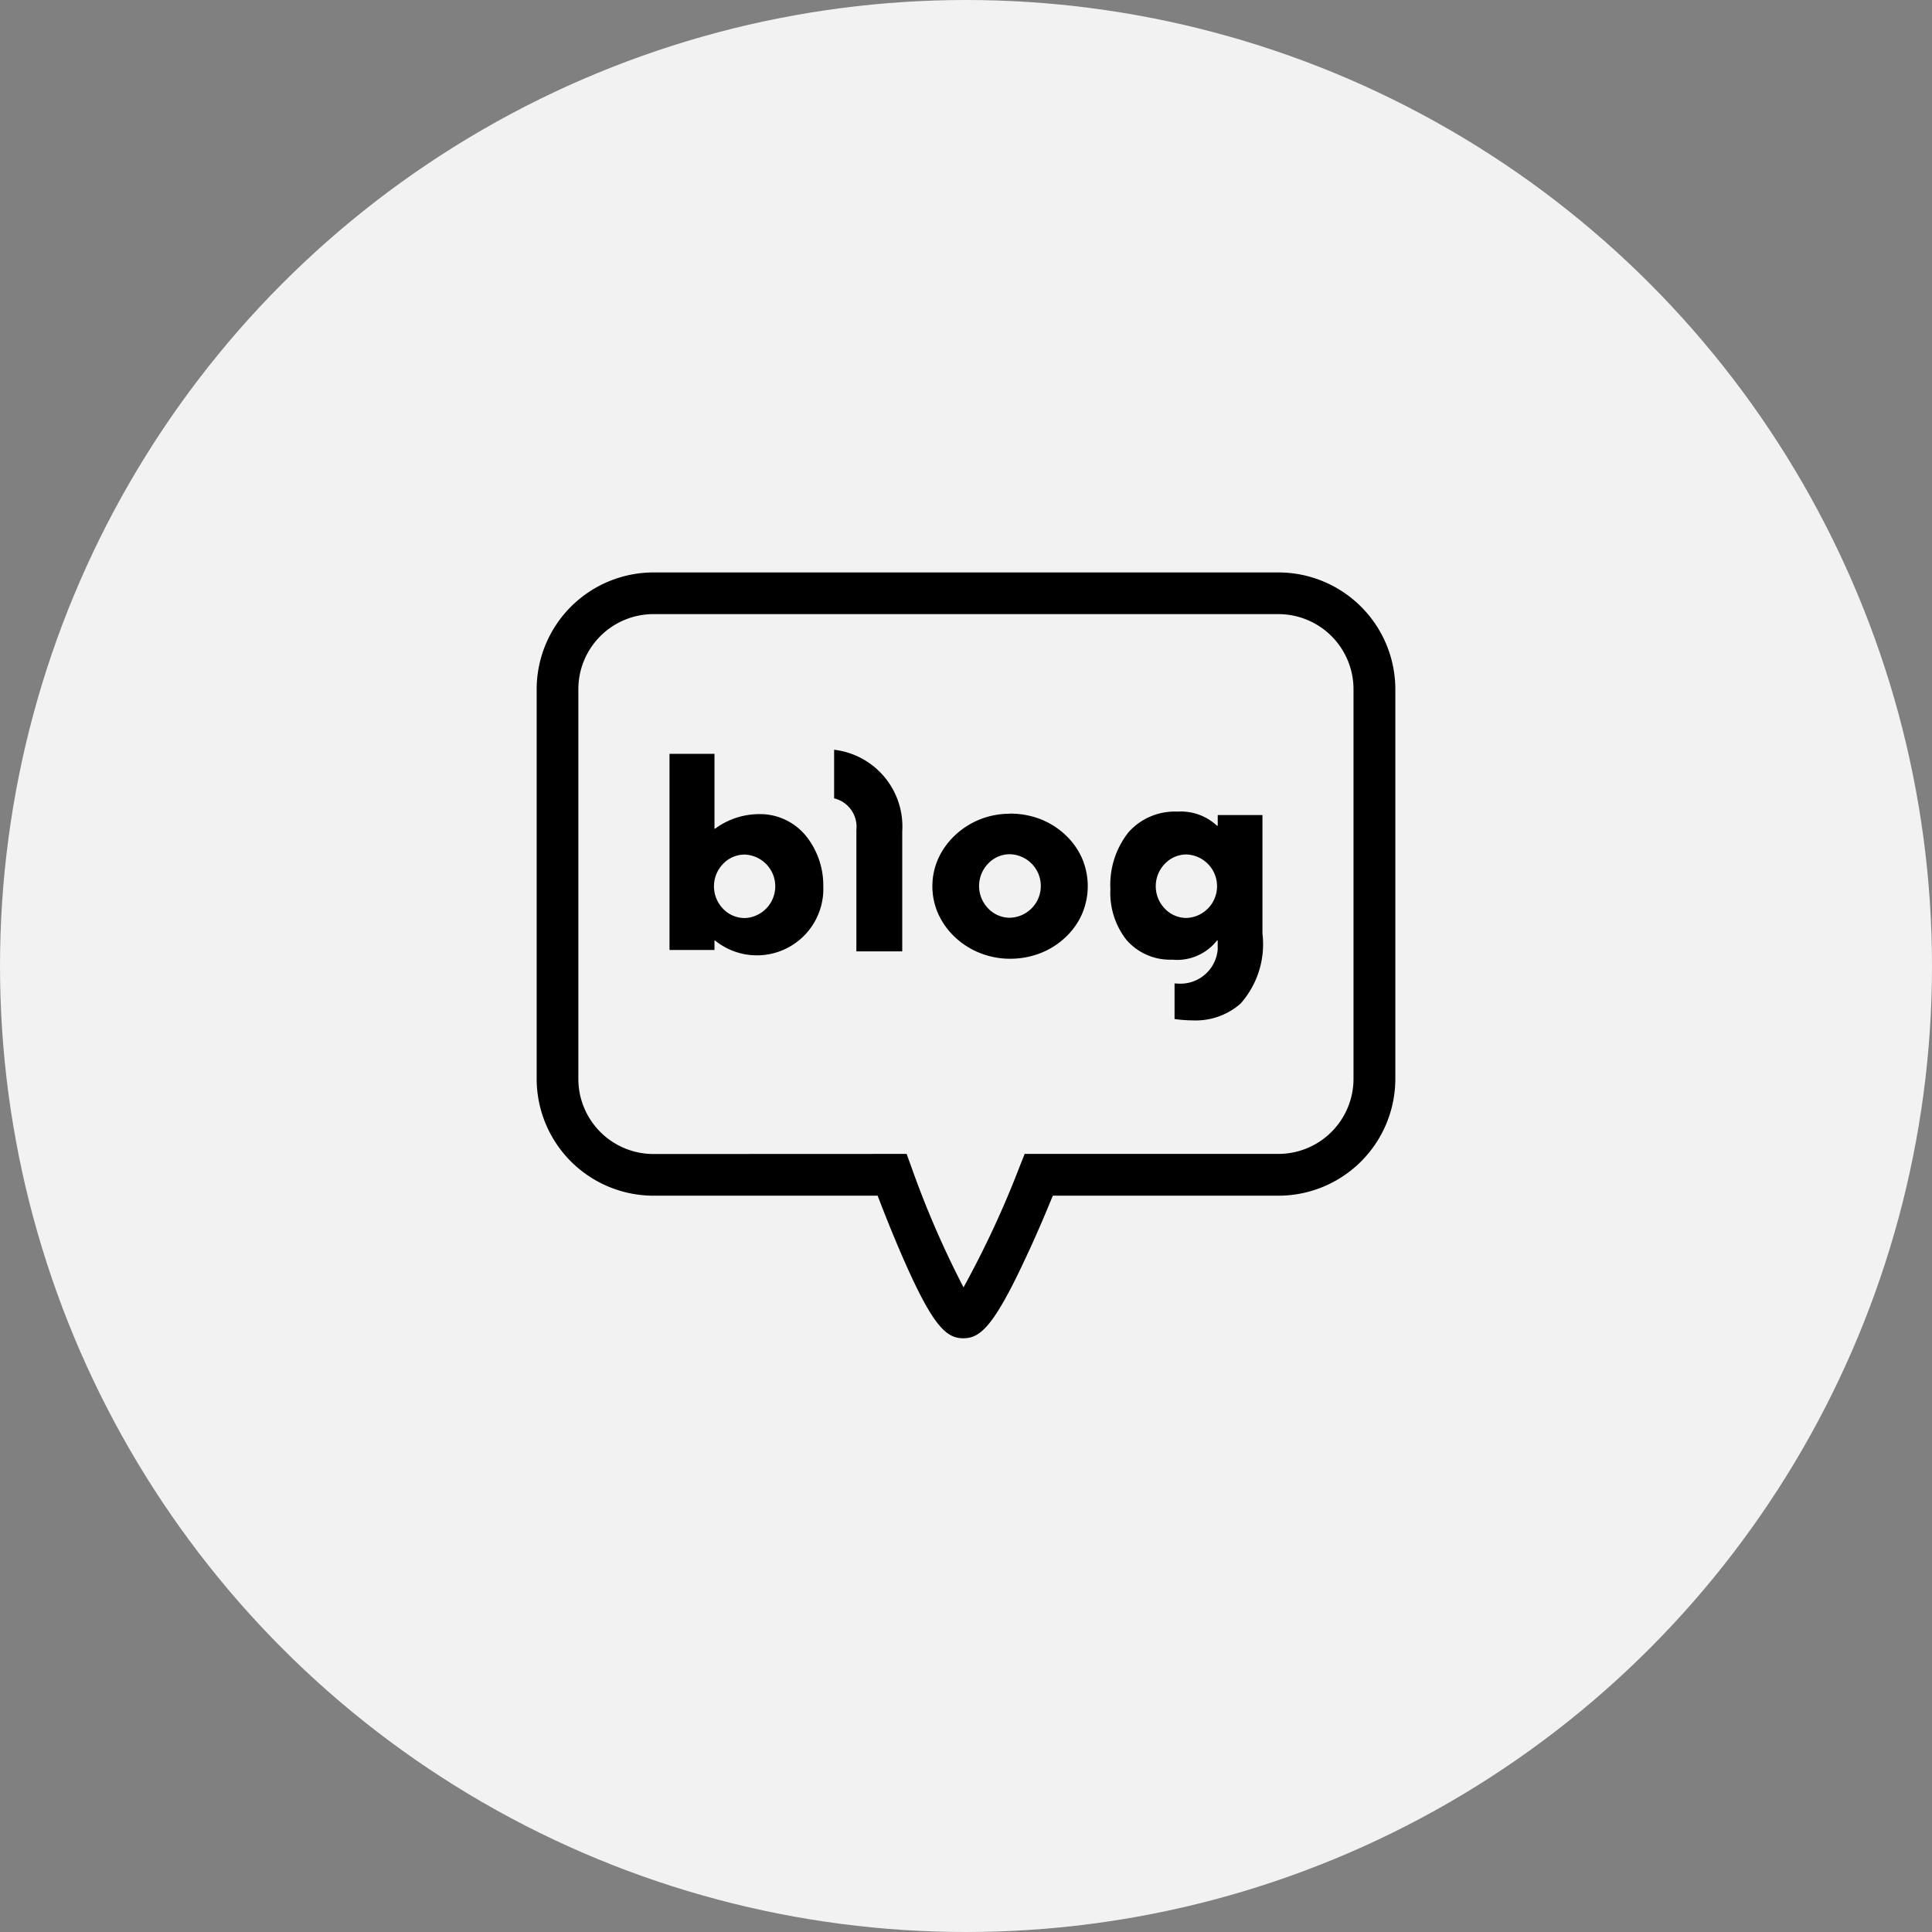 <svg xmlns="http://www.w3.org/2000/svg" width="54" height="54" viewBox="0 0 54 54">
  <rect x="0" y="0" width="54" height="54" fill="#808080" stroke="none"/>
  <g id="그룹_62" data-name="그룹 62" transform="translate(-7509 -2294)">
    <circle id="타원_75" data-name="타원 75" cx="27" cy="27" r="27" transform="translate(7509 2294)" fill="#f2f2f2"/>
    <g id="Layer_1" data-name="Layer 1" transform="translate(7524 2310)">
      <path id="패스_18" data-name="패스 18" d="M29.731,8H12.265A3.269,3.269,0,0,0,9,11.265V22.152a3.269,3.269,0,0,0,3.265,3.268h6.265c.147.384.392,1.01.666,1.642.863,1.992,1.244,2.343,1.728,2.343s.866-.346,1.783-2.33c.3-.639.562-1.272.72-1.655h6.3A3.269,3.269,0,0,0,33,22.152V11.265A3.269,3.269,0,0,0,29.731,8ZM12.265,24.255a2.1,2.1,0,0,1-2.1-2.1V11.265a2.1,2.1,0,0,1,2.1-2.1H29.731a2.1,2.1,0,0,1,2.1,2.1V22.152a2.1,2.1,0,0,1-2.1,2.1H22.64l-.146.367a27.183,27.183,0,0,1-1.563,3.363,26.416,26.416,0,0,1-1.452-3.348l-.138-.382Z" transform="translate(-9 -8)"/>
      <path id="패스_19" data-name="패스 19" d="M141.17,79.7v1.358a.817.817,0,0,1,.622.885v3.392h1.282V81.986a2.161,2.161,0,0,0-1.9-2.286Z" transform="translate(-132.856 -74.744)"/>
      <path id="패스_20" data-name="패스 20" d="M183.045,105.532a2.256,2.256,0,0,0-.825.151,2.2,2.2,0,0,0-.7.438,2.074,2.074,0,0,0-.484.665,1.907,1.907,0,0,0,0,1.546,2.085,2.085,0,0,0,.484.665,2.187,2.187,0,0,0,.7.435,2.256,2.256,0,0,0,.825.153,2.318,2.318,0,0,0,.838-.153,2.143,2.143,0,0,0,.7-.438,1.994,1.994,0,0,0,.471-.657,1.973,1.973,0,0,0,0-1.562,1.994,1.994,0,0,0-.471-.657,2.157,2.157,0,0,0-.7-.438,2.317,2.317,0,0,0-.838-.151Zm0,2.907a.83.83,0,0,1-.612-.259.9.9,0,0,1,0-1.256.83.83,0,0,1,.612-.26.888.888,0,0,1,0,1.775Z" transform="translate(-169.812 -98.788)"/>
      <path id="패스_21" data-name="패스 21" d="M75.877,81.34H74.62v5.482h1.257v-.266h.014a1.857,1.857,0,0,0,3.027-1.52,2.2,2.2,0,0,0-.49-1.409,1.662,1.662,0,0,0-1.175-.6h-.035a2.08,2.08,0,0,0-1.327.407h-.014Zm.853,4.589a.829.829,0,0,1-.612-.258.9.9,0,0,1,0-1.256.829.829,0,0,1,.612-.259.888.888,0,0,1,0,1.774Z" transform="translate(-70.907 -76.27)"/>
      <path id="패스_22" data-name="패스 22" d="M254.755,104.71a1.729,1.729,0,0,0-1.369.577,2.363,2.363,0,0,0-.506,1.59,2.121,2.121,0,0,0,.455,1.426,1.617,1.617,0,0,0,1.266.545,1.422,1.422,0,0,0,1.261-.539h.017v.255a1.044,1.044,0,0,1-1.106.953,1.024,1.024,0,0,1-.1-.006v.995a3.526,3.526,0,0,0,.5.039,1.9,1.9,0,0,0,1.345-.469,2.5,2.5,0,0,0,.612-1.958v-3.312h-1.25v.3h-.019A1.478,1.478,0,0,0,254.755,104.71Zm.26,2.972a.829.829,0,0,1-.612-.259.9.9,0,0,1,0-1.256.829.829,0,0,1,.612-.259.888.888,0,0,1,0,1.774Z" transform="translate(-236.844 -98.025)"/>
    </g>
  </g>
</svg>
